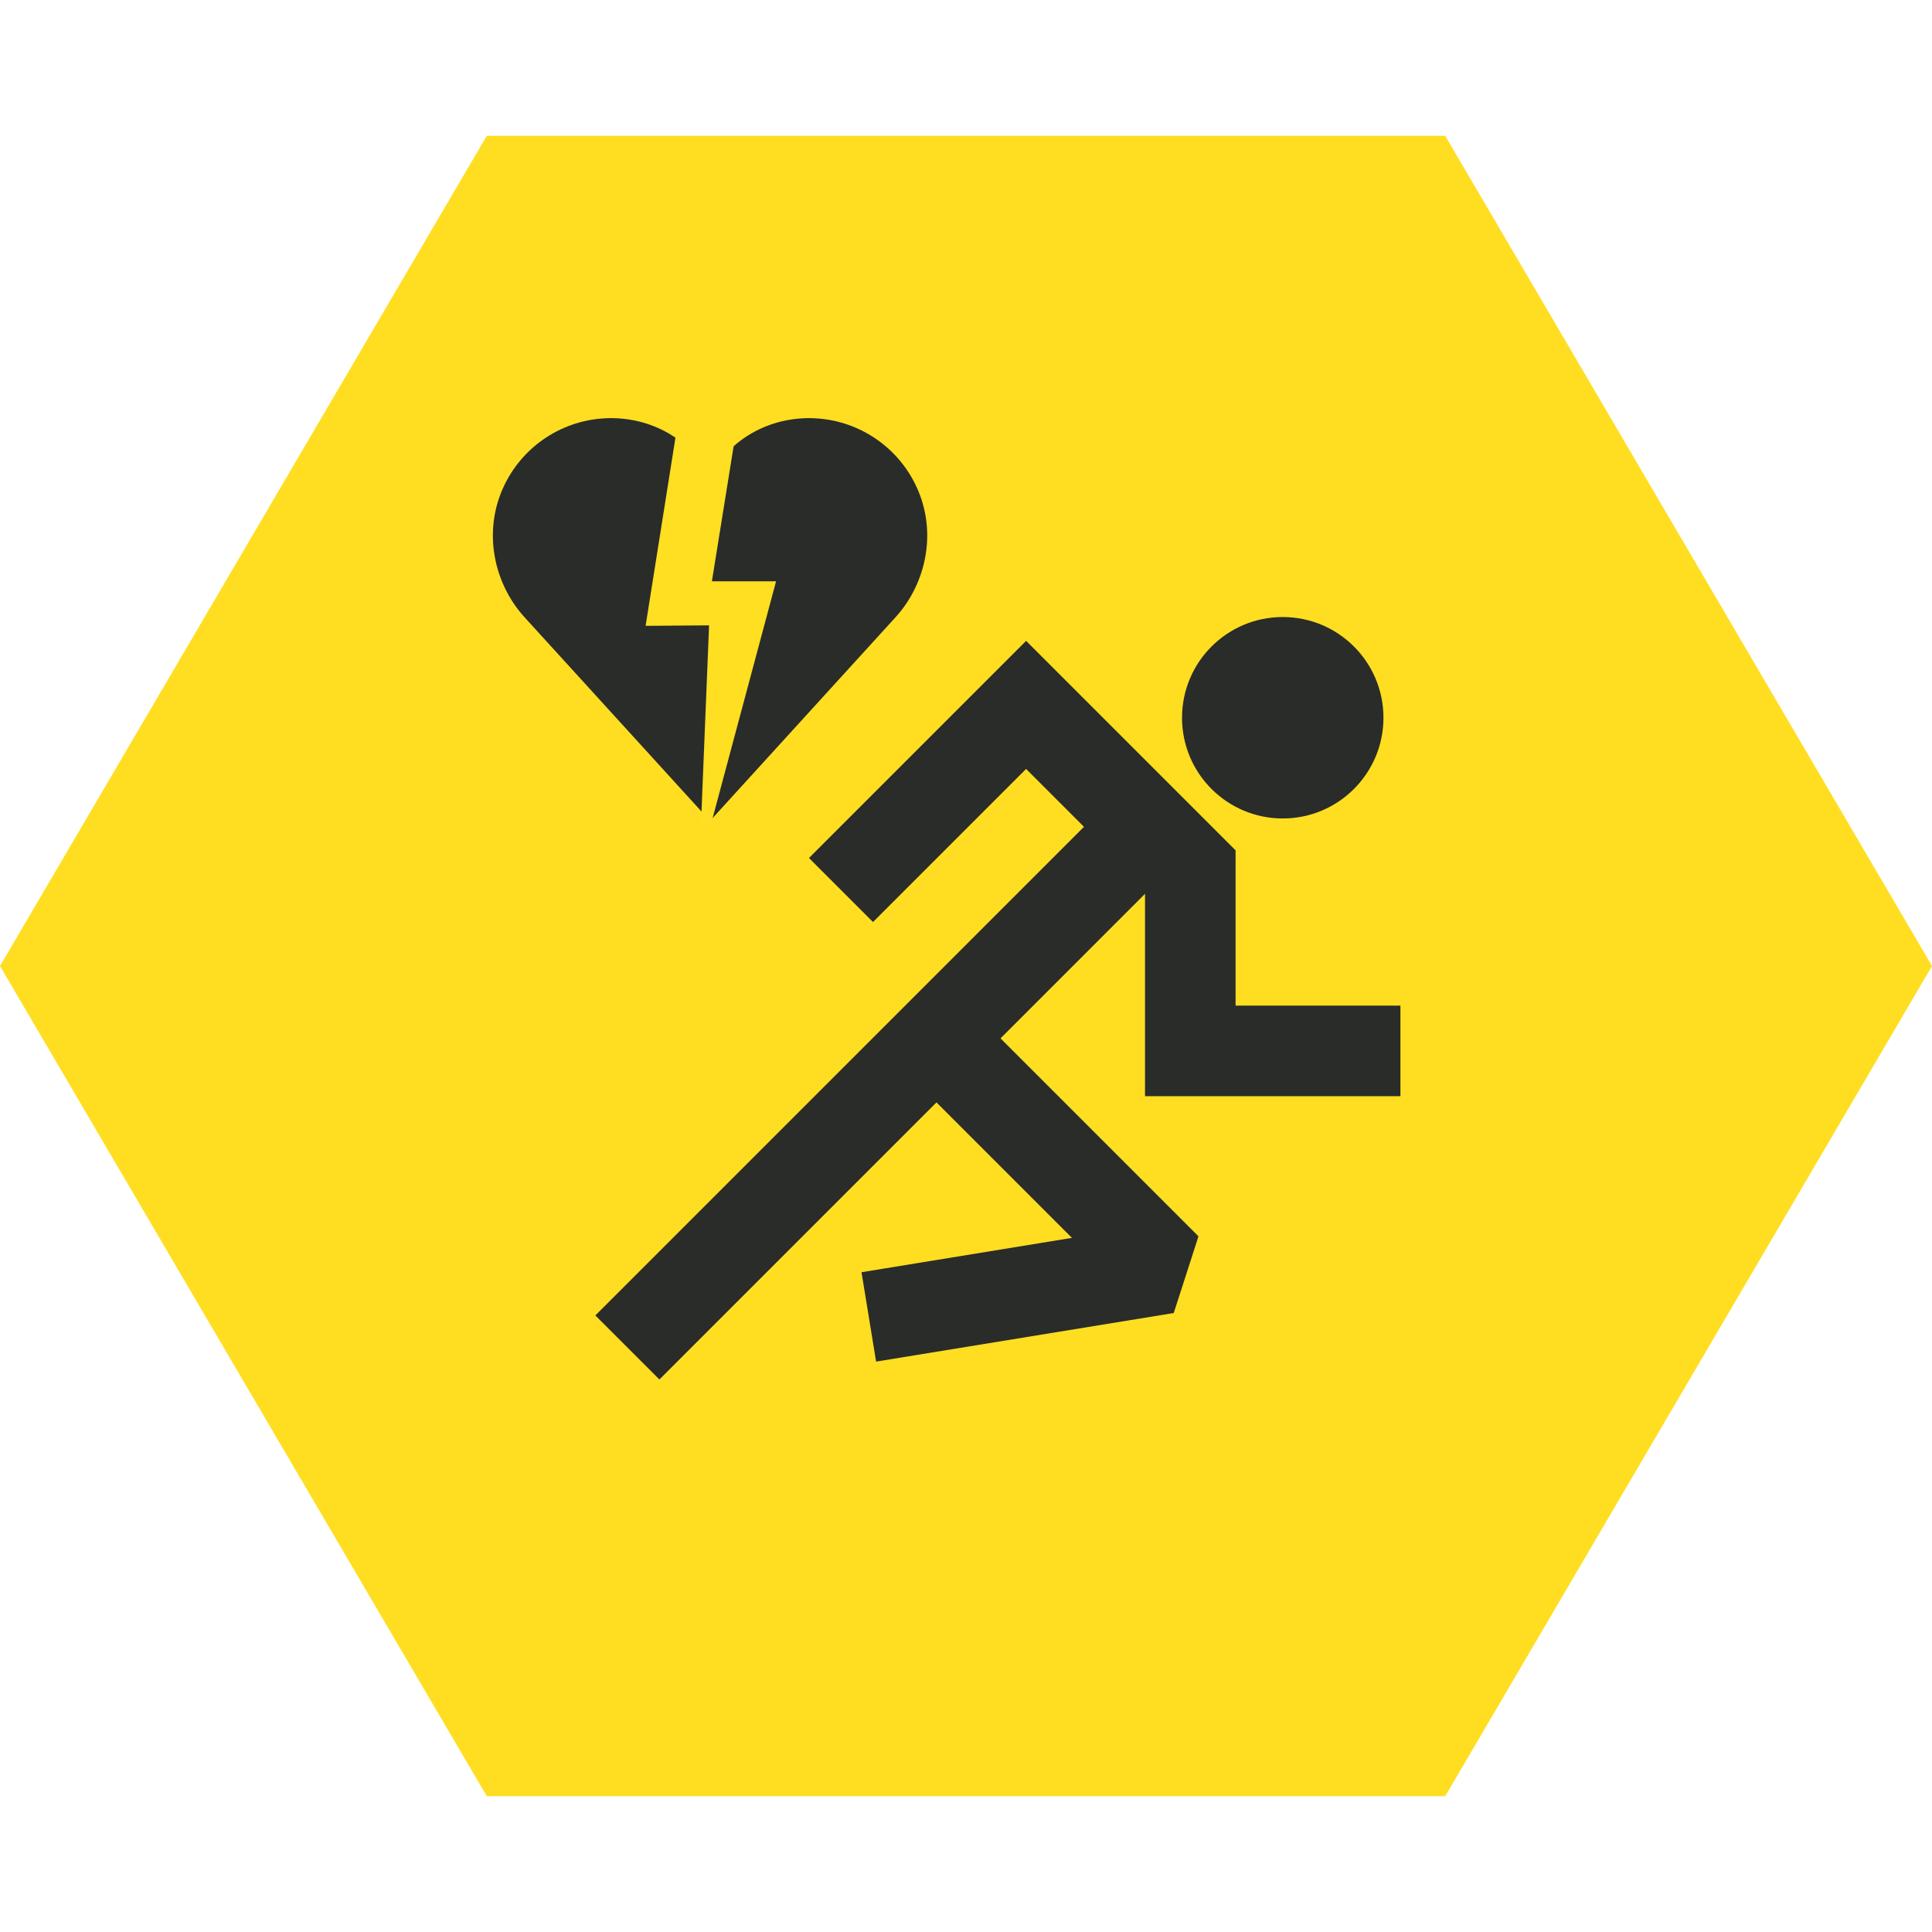 <?xml version="1.0" encoding="UTF-8" standalone="no"?>
<!-- Created with Inkscape (http://www.inkscape.org/) -->

<svg
   width="256"
   height="256"
   viewBox="0 0 67.733 67.733"
   version="1.1"
   id="svg1"
   xml:space="preserve"
   xmlns="http://www.w3.org/2000/svg"
   xmlns:svg="http://www.w3.org/2000/svg"><defs
     id="defs1" /><g
     id="layer1"
     style="display:inline"><path
       style="fill:#ffde21;fill-opacity:1;stroke-width:0.265"
       d="M 17.066,4.762 0,33.867 17.066,62.971 H 50.668 L 67.733,33.867 50.668,4.762 Z"
       id="path8" /></g><path
     id="path3"
     style="display:inline;fill:#292c29;fill-opacity:1;stroke-width:0.313"
     d="m 28.725,14.675 c 1.607,0.141 2.987,1.199 3.539,2.715 0.552,1.516 0.122,3.163 -0.866,4.248 l -6.505,7.141 -6.505,-7.141 c -0.988,-1.085 -1.417,-2.732 -0.866,-4.248 0.552,-1.516 1.932,-2.575 3.539,-2.715 1.607,-0.141 3.15,0.663 3.832,2.06 0.682,-1.397 2.225,-2.2 3.832,-2.06 z" /><path
     style="fill:#ffdf21;fill-opacity:1;stroke-width:0.265"
     d="m 24.893,29.02 2.315,-8.641 h -2.25 l 0.799,-4.966 -2.077,-0.068 -1.046,6.596 2.225,-0.017 -0.292,7.181 z"
     id="path6" /><circle
     style="fill:#292c29;fill-opacity:1;stroke-width:0.265"
     id="path7"
     cx="44.971"
     cy="25.163"
     r="3.531" /><path
     style="display:inline;fill:none;fill-opacity:1;stroke:#292c29;stroke-width:3.175;stroke-dasharray:none;stroke-opacity:1"
     d="M 21.995,47.24 40.247,28.987"
     id="path9" /><path
     style="display:inline;fill:none;fill-opacity:1;stroke:#292c29;stroke-width:3.175;stroke-dasharray:none;stroke-opacity:1"
     d="m 29.484,31.203 6.49,-6.49 4.274,4.274 1.482,1.482 v 6.374 h 7.367"
     id="path10" /><path
     style="display:inline;fill:none;fill-opacity:1;stroke:#292c29;stroke-width:3.175;stroke-linejoin:bevel;stroke-dasharray:none;stroke-opacity:1"
     d="m 32.831,36.403 8.063,8.063 -10.435,1.703"
     id="path11" /></svg>
